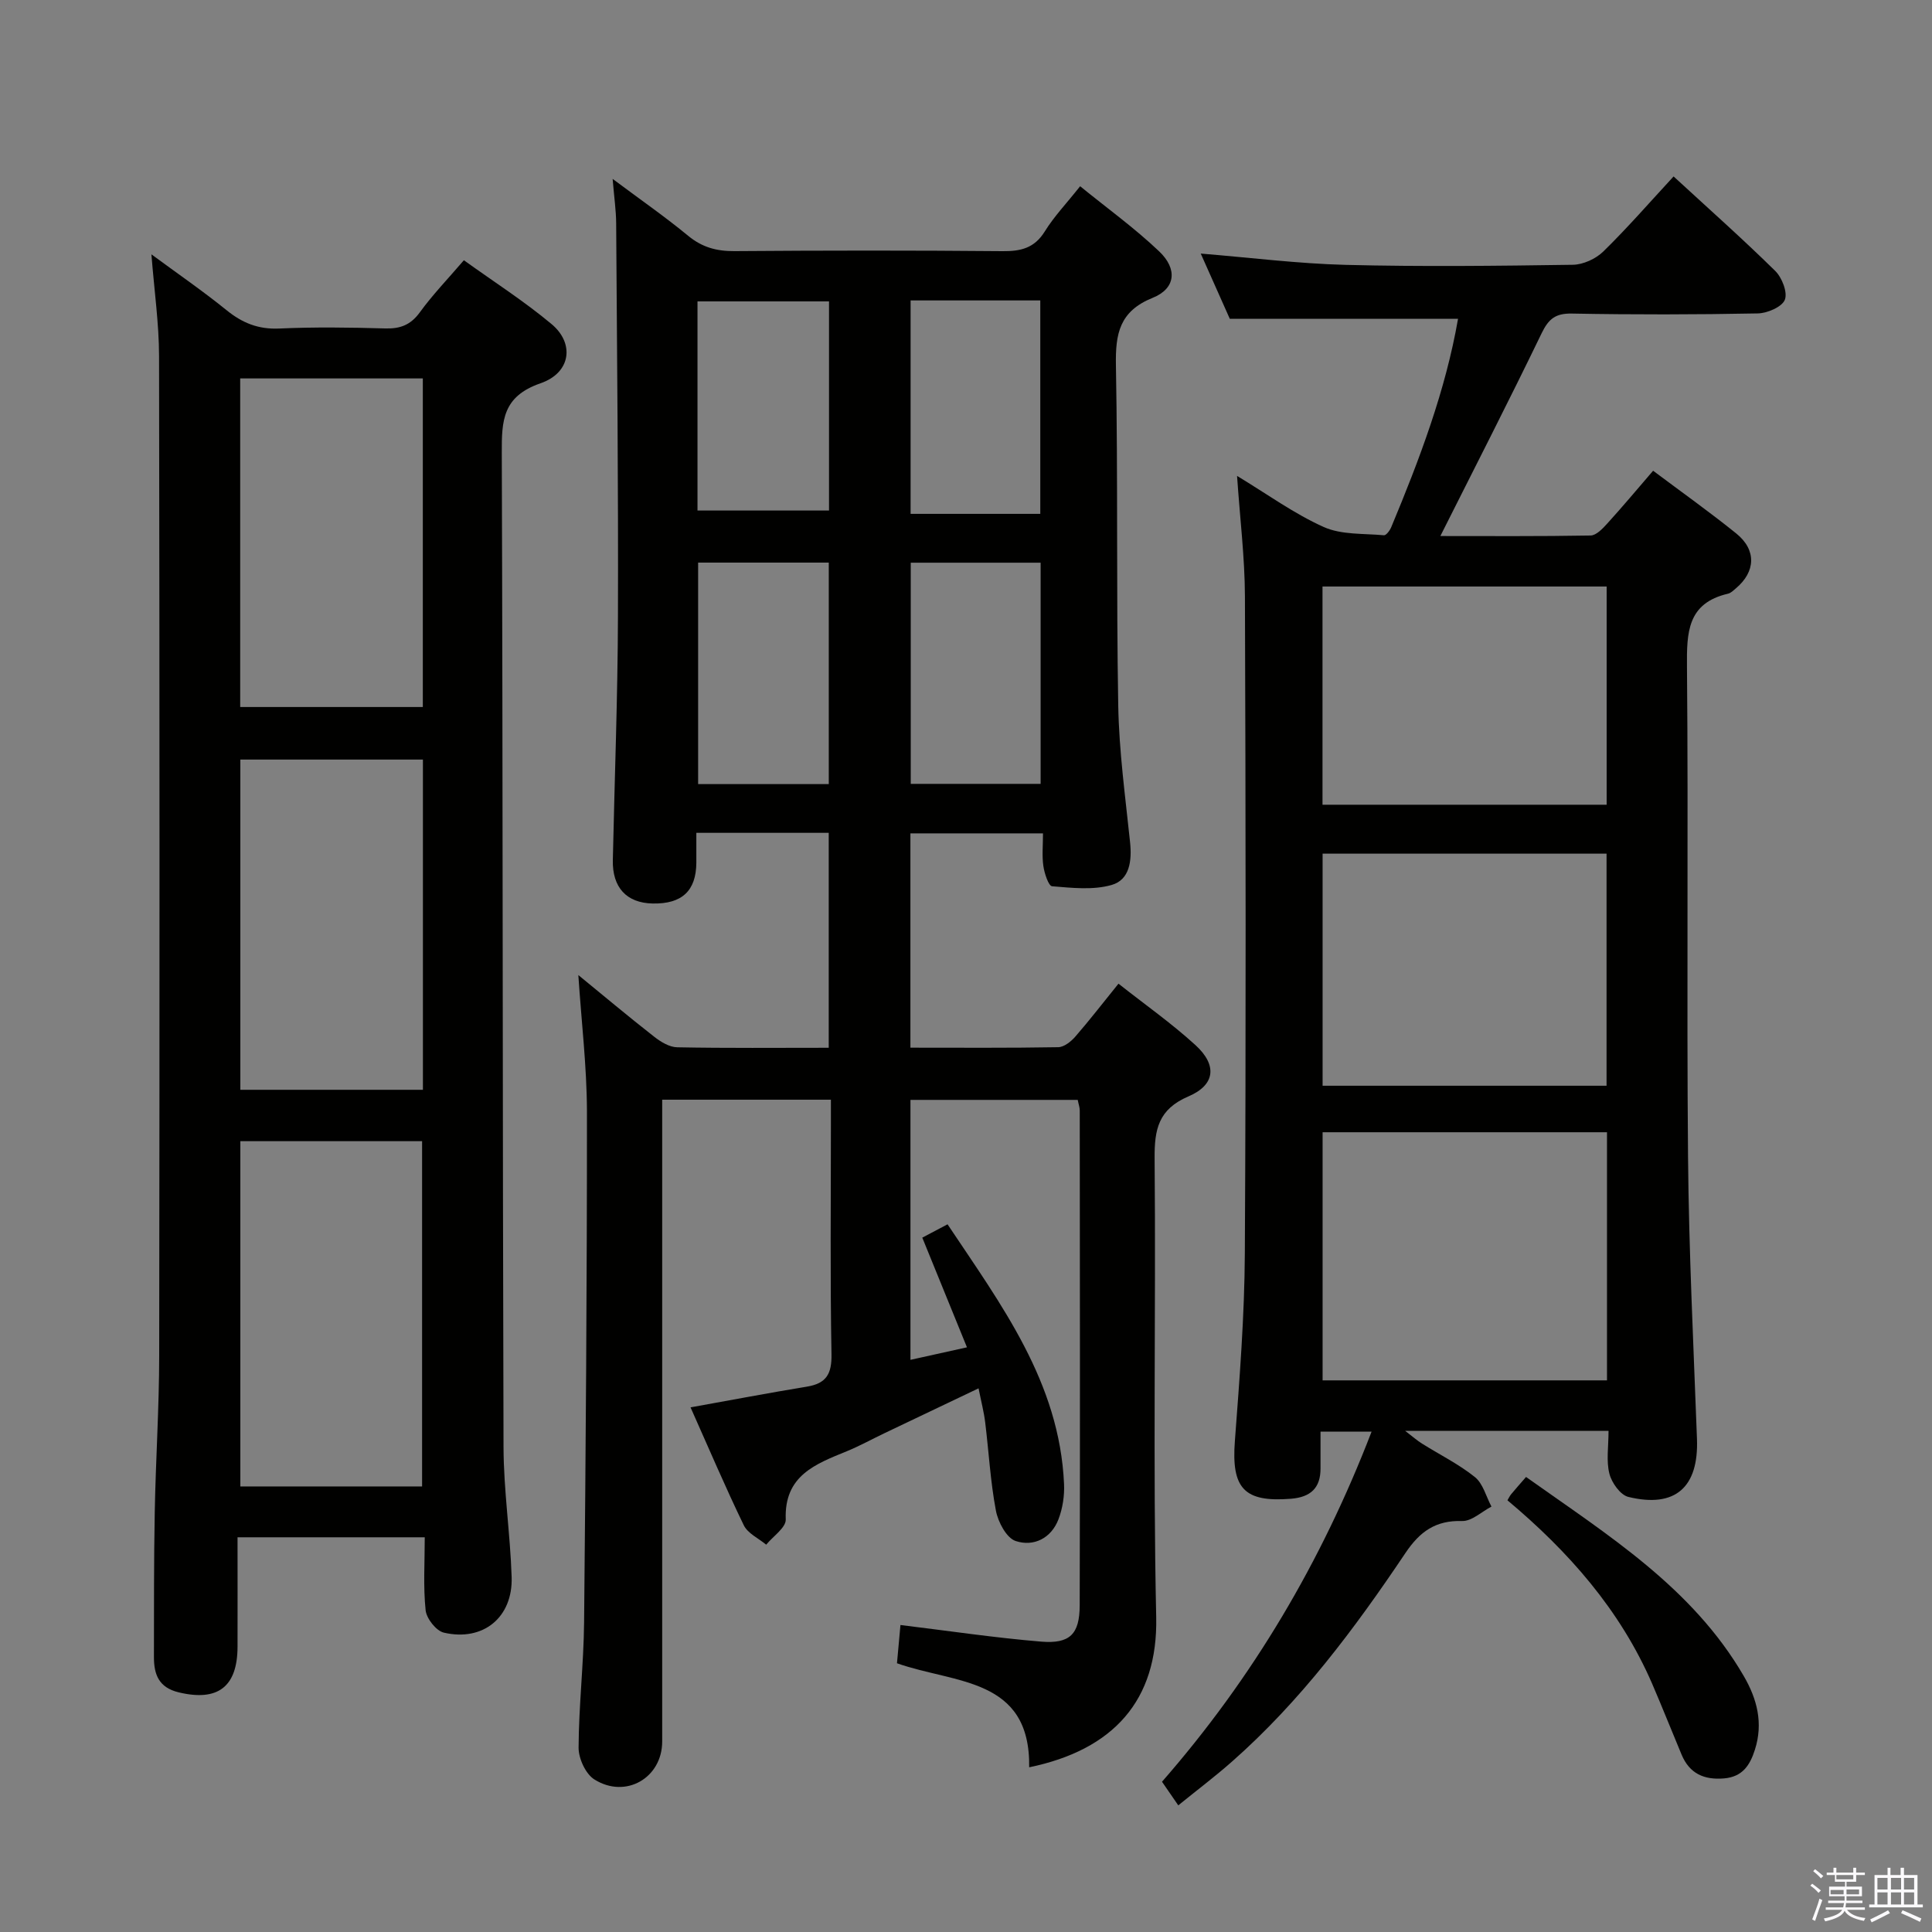 <svg enable-background="new 0 0 400 400" viewBox="0 0 400 400" xmlns="http://www.w3.org/2000/svg"><rect x="0" y="0" width="400" height="400" fill="#808080" stroke="none"/><path d="m374.8 390.4.4-.4c.7.5 1.3 1 1.8 1.4l-.5.5c-.5-.6-1.1-1.1-1.7-1.5zm1 7.3-.6-.3c.5-1.4 1.1-2.8 1.5-4.3.2.1.4.2.6.3-.5 1.3-1 2.8-1.5 4.3zm-.4-10.3.4-.4c.4.3 1 .8 1.7 1.4l-.5.5c-.4-.5-1-1-1.6-1.5zm2.5.3h1.7v-1h.6v1h3.5v-1h.6v1h1.8v.5h-1.8v1.4h-2v1h3.2v2h-3.2v.9h3.3v.5h-3.4c0 .3-.1.6-.1.9h4v.5h-3.7c.7.9 1.9 1.5 3.8 1.7-.1.2-.2.4-.3.6-2.1-.4-3.5-1.1-4-2.1-.4 1-1.8 1.7-4 2.2-.1-.2-.2-.4-.3-.6 2.1-.4 3.4-1 3.8-1.8h-3.4v-.5h3.6c.1-.3.1-.6.2-.9h-3.3v-.5h3.4c0-.3 0-.6 0-.9h-3.2v-2h3.3v-1h-2.1v-1.4h-1.7v-.5zm1.1 3.5v1h2.7c0-.3 0-.4 0-.4 0-.2 0-.2 0-.2 0-.1 0-.2 0-.3h-2.7zm1.2-3v.9h3.5v-.9zm4.7 3h-2.6v.6.4h2.6z" fill="#fbfafc"/><path d="m393.6 386.7h.6v1.5h2.8v6.1h1.1v.6h-11.1v-.6h1.1v-6.1h2.7v-1.5h.6v1.5h2.1v-1.5zm-2.7 8.8.4.6c-1.2.6-2.5 1.3-3.8 1.9-.1-.2-.2-.4-.3-.6 1.2-.6 2.5-1.2 3.7-1.9zm-2.2-6.7v2.4h2.1v-2.4zm0 3v2.5h2.1v-2.5zm2.8-3v2.4h2.1v-2.4zm0 3v2.5h2.1v-2.5zm6 6.1c-1.4-.7-2.7-1.3-3.9-1.8l.3-.6c1.5.6 2.7 1.2 3.9 1.7zm-1.2-9.1h-2.1v2.4h2.1zm-2.1 3v2.5h2.1v-2.5z" fill="#fbfafc"/><g fill="#010100"><path d="m119.74 201.88c5.21 4.26 10.39 8.61 15.71 12.77 1.35 1.06 3.14 2.15 4.75 2.18 10.32.2 20.64.1 31.38.1 0-14.88 0-29.56 0-44.5-8.92 0-17.7 0-27.41 0 0 2.06.01 4.12 0 6.19-.04 5.83-2.99 8.57-9.06 8.44-5.39-.11-8.36-3.33-8.23-9 .36-16.8 1.01-33.6 1.06-50.4.09-27.15-.19-54.31-.37-81.47-.02-2.63-.41-5.26-.73-9.15 5.79 4.32 10.88 7.86 15.65 11.79 2.89 2.38 5.88 3.19 9.57 3.16 18.49-.14 36.99-.16 55.48.01 3.8.04 6.62-.62 8.77-4.08 1.91-3.09 4.47-5.77 7.32-9.36 5.54 4.51 11.28 8.65 16.36 13.48 3.85 3.66 3.41 7.71-1.34 9.62-6.89 2.78-7.73 7.44-7.61 13.98.43 23.48.07 46.98.48 70.47.17 9.44 1.47 18.87 2.45 28.28.4 3.83-.08 7.76-3.81 8.83-3.85 1.11-8.24.6-12.34.27-.73-.06-1.58-2.66-1.8-4.17-.31-2.1-.08-4.28-.08-6.78-9.38 0-18.26 0-27.45 0v44.37c10.38 0 20.5.08 30.61-.1 1.21-.02 2.66-1.18 3.55-2.21 2.94-3.38 5.68-6.94 8.92-10.94 5.42 4.28 10.98 8.19 15.95 12.73 4.51 4.12 4.11 8.22-1.45 10.6-6.24 2.67-7.07 6.82-7.02 12.86.28 31.66-.36 63.33.33 94.97.37 17.24-8.87 27.48-26.3 31.08.28-18.65-15.39-17.29-27.37-21.54.23-2.55.48-5.25.72-7.92 10.09 1.23 19.58 2.65 29.13 3.44 5.95.49 7.96-1.54 7.98-7.51.09-34.16.04-68.32.01-102.47 0-.63-.24-1.26-.42-2.18-11.53 0-22.92 0-34.63 0v53.82c3.96-.88 7.61-1.69 11.7-2.59-3.19-7.83-6.13-15.05-9.25-22.71 1.49-.79 3.04-1.61 5.23-2.76 11.14 16.71 23.18 32.69 24.12 53.77.11 2.42-.29 5.03-1.15 7.29-1.51 3.97-5.17 5.74-8.87 4.51-1.9-.63-3.65-3.94-4.09-6.3-1.14-6.02-1.47-12.19-2.22-18.29-.26-2.12-.81-4.21-1.37-7.02-6.78 3.23-13.19 6.28-19.59 9.34-2.55 1.22-5.03 2.59-7.63 3.66-6.53 2.67-13.05 5.04-12.7 14.15.06 1.69-2.63 3.48-4.05 5.22-1.58-1.32-3.82-2.33-4.64-4.03-3.83-7.91-7.27-16-11.02-24.4 8.3-1.49 16.18-2.99 24.09-4.29 4.01-.66 5.17-2.61 5.09-6.73-.29-15.82-.12-31.66-.12-47.49 0-1.63 0-3.27 0-5.19-11.69 0-22.95 0-34.93 0v5.91 126.97c0 7.51-7.54 11.95-14.05 7.85-1.81-1.14-3.27-4.34-3.26-6.58.04-8.64 1.05-17.27 1.14-25.91.34-35.31.61-70.61.59-105.92-.03-9.24-1.15-18.49-1.78-28.12zm51.85-39.54c0-15.62 0-30.84 0-45.86-9.31 0-18.21 0-27.05 0v45.86zm43.86-.05c0-15.72 0-30.8 0-45.79-9.26 0-18.14 0-26.89 0v45.79zm-26.92-100.09v44.19h26.85c0-14.99 0-29.54 0-44.19-9.09 0-17.73 0-26.85 0zm-44.12 43.5h27.23c0-14.64 0-28.98 0-43.3-9.24 0-18.12 0-27.23 0z"/><path d="m333.03 296.24c-14.17 0-27.62 0-42.11 0 1.62 1.24 2.5 2.03 3.49 2.64 3.66 2.3 7.6 4.24 10.95 6.93 1.69 1.36 2.32 4.03 3.43 6.11-2.03 1.06-4.08 3.05-6.08 2.99-5.47-.16-8.73 2.16-11.72 6.61-10.5 15.64-21.74 30.72-35.99 43.26-3.46 3.05-7.16 5.84-11.05 9-1.3-1.89-2.29-3.33-3.37-4.89 18.84-21.55 33.03-45.57 43.39-72.48-3.51 0-6.57 0-10.57 0 0 2.46-.01 5.02 0 7.59.02 4.1-2.08 5.97-6.11 6.3-9.73.78-12.37-2.16-11.62-11.98.98-12.93 1.99-25.89 2.06-38.84.25-45.32.18-90.65.02-135.98-.03-8.07-1.03-16.14-1.63-24.97 6.27 3.79 11.81 7.83 17.94 10.58 3.68 1.65 8.27 1.32 12.47 1.71.46.04 1.22-.98 1.5-1.65 5.88-14.09 11.26-28.34 13.84-43.16-15.57 0-30.94 0-47.25 0-1.67-3.74-3.8-8.53-6.02-13.51 10.32.84 20.17 2.09 30.04 2.34 15.65.39 31.33.21 46.99-.02 2.15-.03 4.76-1.23 6.32-2.75 4.98-4.87 9.57-10.15 14.55-15.54 7.19 6.62 14.28 12.91 21.03 19.55 1.41 1.38 2.61 4.46 2 5.99-.6 1.49-3.63 2.78-5.61 2.82-12.83.25-25.66.27-38.49.03-3.39-.06-4.81 1.1-6.25 4.07-6.77 14.01-13.87 27.86-20.97 41.99 9.96 0 20.54.08 31.11-.11 1.17-.02 2.5-1.43 3.44-2.47 3.12-3.43 6.1-6.99 9.5-10.94 5.88 4.41 11.67 8.52 17.19 12.97 4.24 3.41 4.06 7.92-.05 11.38-.51.43-1.04.97-1.64 1.11-8.43 1.96-8.55 8.02-8.49 15.15.3 33.82-.08 67.66.22 101.48.17 19.46 1.13 38.91 1.85 58.36.37 10-4.47 14.38-14.21 12.01-1.65-.4-3.45-2.93-3.92-4.8-.68-2.64-.18-5.58-.18-8.88zm-.32-10.45c0-17.32 0-34.22 0-51.37-19.71 0-39.14 0-58.88 0v51.37zm-.09-61c0-16.28 0-32.14 0-48.05-19.79 0-39.2 0-58.79 0v48.05zm-58.81-103.36v45.18h58.83c0-15.29 0-30.18 0-45.18-19.77 0-39.16 0-58.83 0z"/><path d="m87.94 318.28c-13.06 0-25.49 0-38.76 0 0 7.51.02 15.08 0 22.66-.02 8.34-4.12 11.37-12.15 9.45-4.17-.99-5.17-3.72-5.16-7.35.02-9.99-.02-19.99.17-29.98.2-10.81.91-21.61.92-32.42.09-68.96.09-137.93-.03-206.89-.01-6.77-.99-13.53-1.58-21.09 5.4 3.98 10.65 7.59 15.58 11.58 3.26 2.64 6.57 3.97 10.86 3.78 7.31-.33 14.66-.23 21.98-.02 3.13.09 5.27-.74 7.17-3.36 2.62-3.61 5.75-6.85 9.1-10.76 6.2 4.46 12.49 8.48 18.17 13.23 4.77 3.99 4.01 10.06-2.29 12.24-7.87 2.72-8.06 7.73-8.03 14.42.23 68.63.15 137.26.36 205.89.03 8.95 1.39 17.89 1.68 26.85.27 8.35-5.9 13.4-14.04 11.51-1.59-.37-3.59-2.92-3.77-4.64-.51-4.89-.18-9.88-.18-15.1zm-.55-10.53c0-24.1 0-47.77 0-71.48-12.72 0-25.01 0-37.63 0v71.48zm-37.66-161.37h37.81c0-22.88 0-45.31 0-68.03-12.68 0-25.09 0-37.81 0zm37.83 10.88c-12.9 0-25.18 0-37.8 0v68.37h37.8c0-22.86 0-45.41 0-68.37z"/><path d="m315.95 305.79c16.99 12.07 34.43 22.89 45.08 41.22 2.76 4.75 4.06 9.74 2.31 15.23-1.03 3.25-2.58 5.63-6.39 5.96-4.13.35-7.15-.99-8.79-4.91-2.05-4.89-4-9.82-6.1-14.69-6.62-15.28-17.31-27.38-29.96-37.98.27-.45.47-.9.77-1.26.85-1.03 1.73-2.01 3.08-3.57z"/></g></svg>